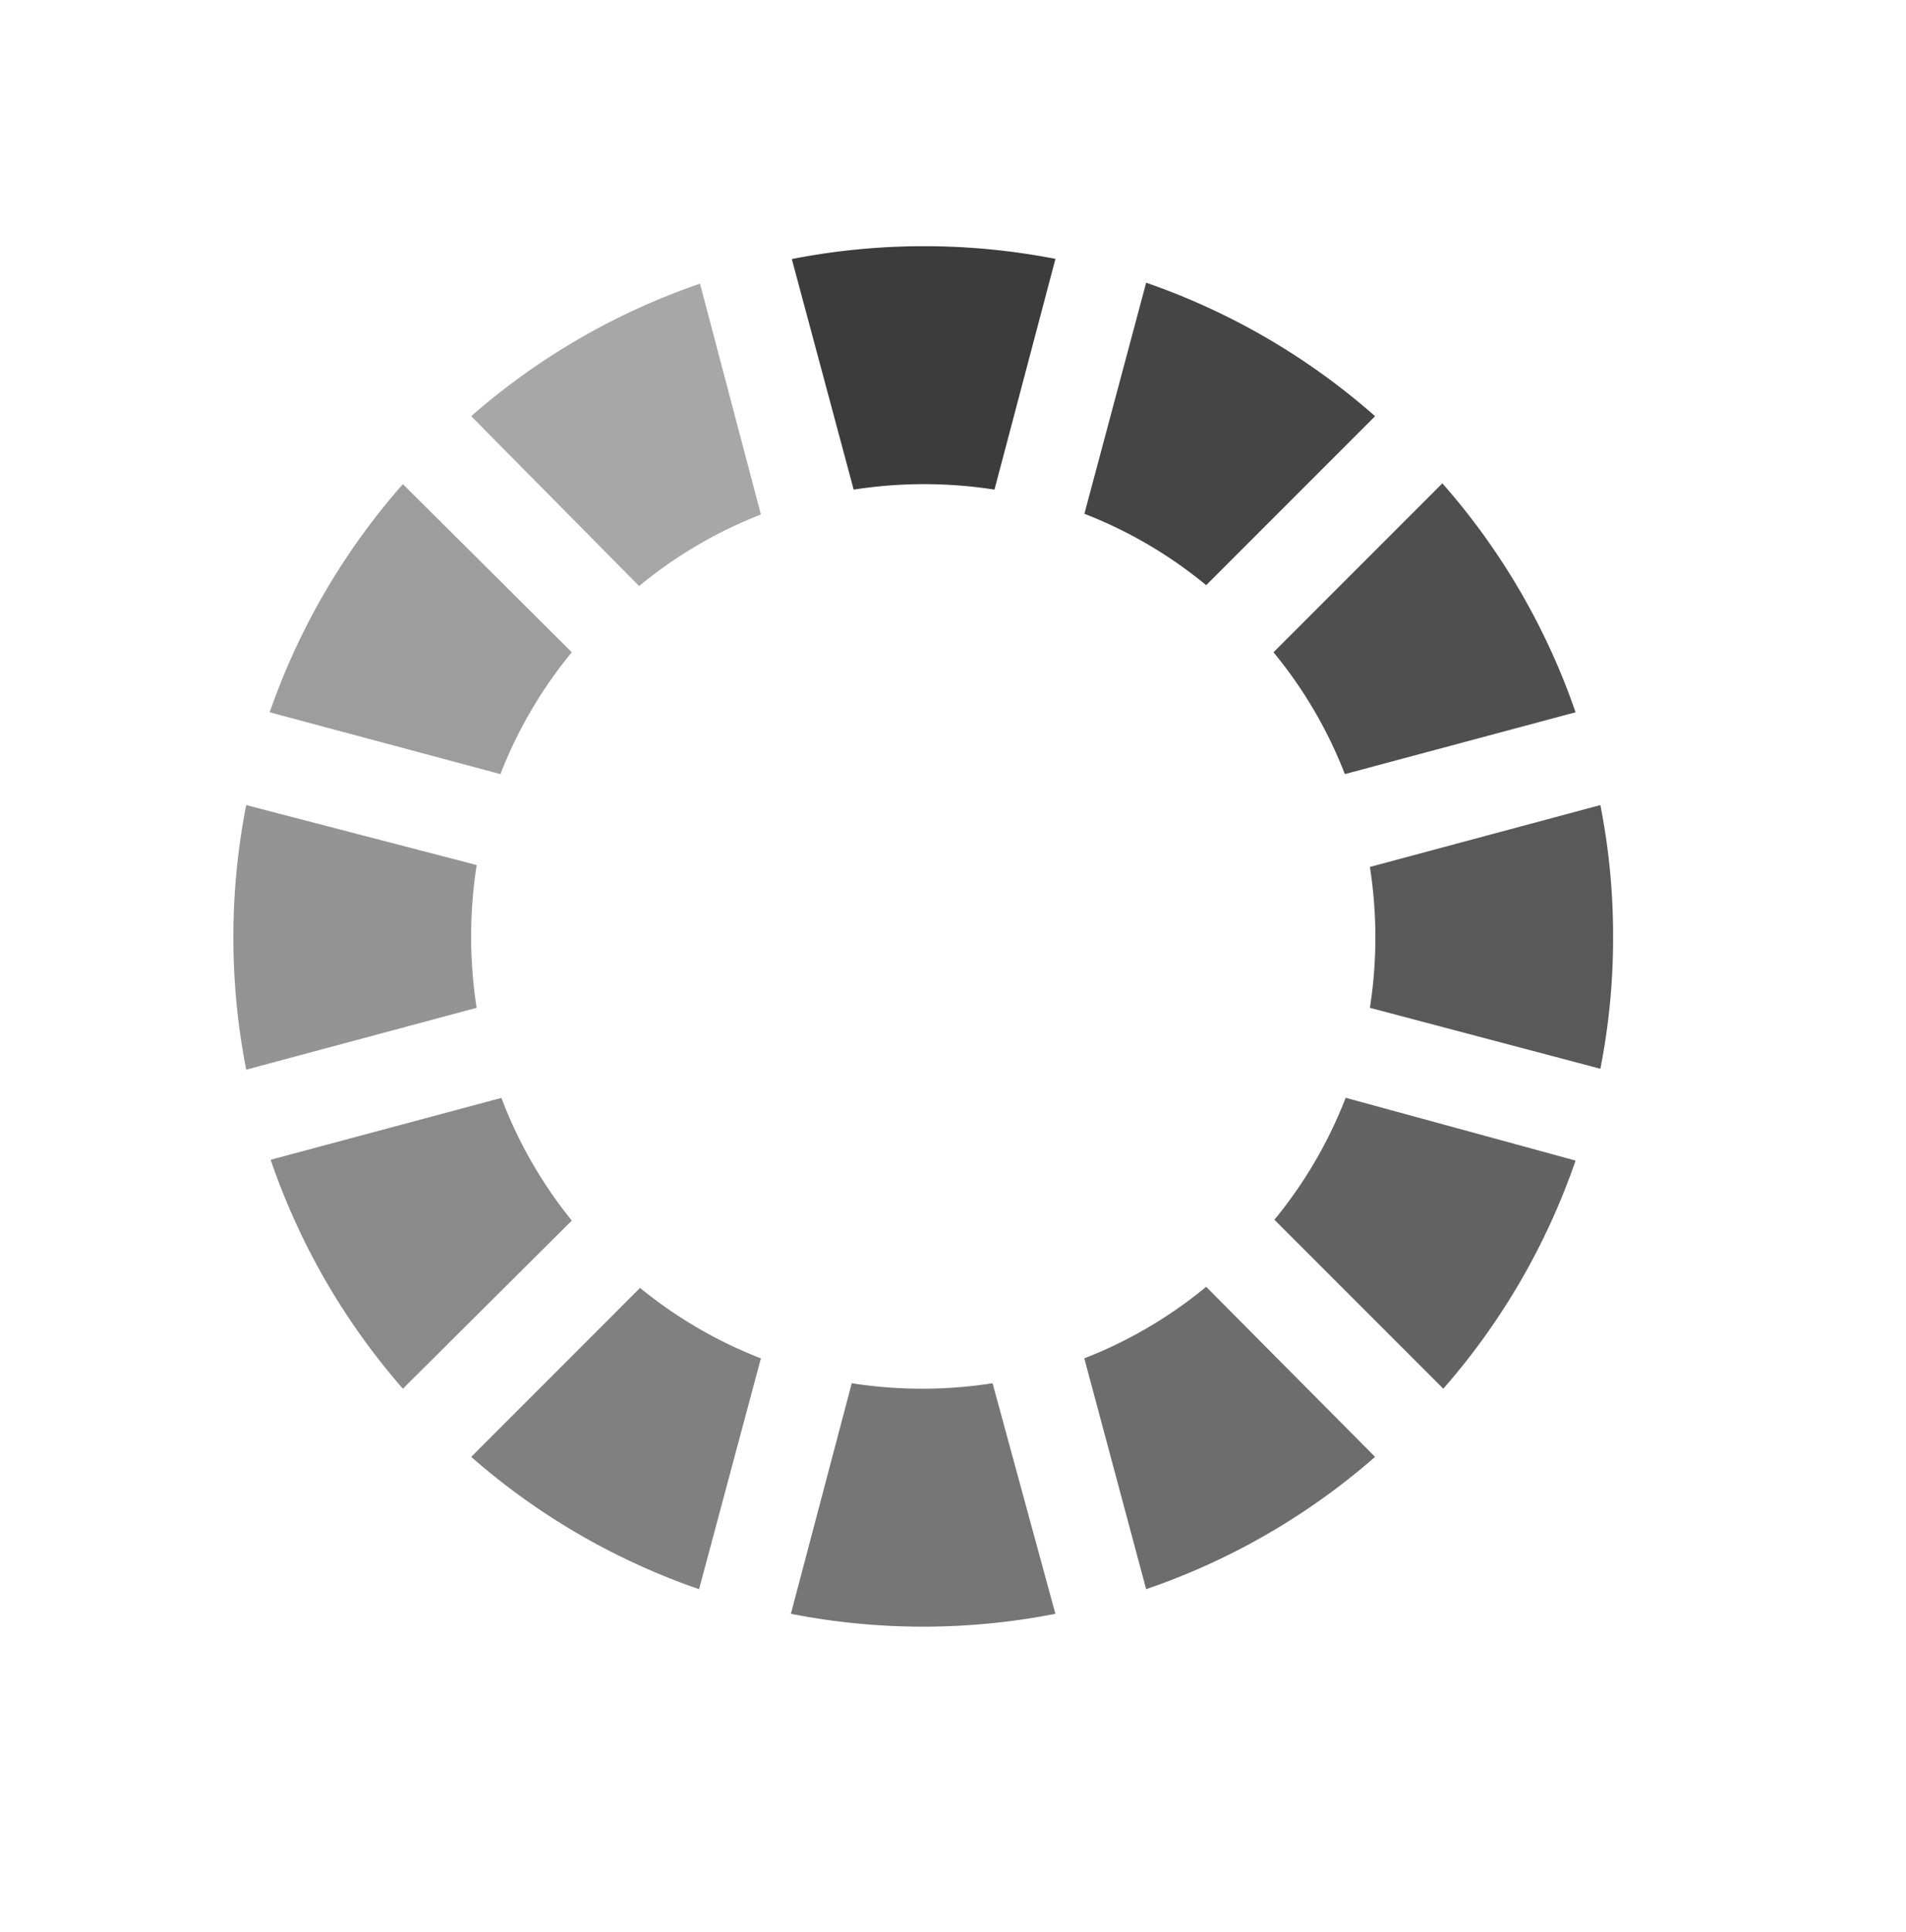 <svg data-name="Calque 1" xmlns="http://www.w3.org/2000/svg" viewBox="0 0 449 455"><path d="M248.62 61l-14.35 54.29a107.26 107.26 0 00-33.17 0L186.53 61a161.69 161.69 0 0162.31 0z" fill="#3c3c3c"/><path d="M179.25 121.15A104.48 104.48 0 00150.56 138L111 98a160.82 160.82 0 0153.9-31.2z" opacity=".45" fill="#3c3c3c"/><path d="M134.7 153.59a104.38 104.38 0 00-16.81 28.69l-54.36-14.56A161 161 0 0194.91 114z" opacity=".5" fill="#3c3c3c"/><path d="M111 220.5a107.48 107.48 0 001.28 16.81L58 251.88a161.69 161.69 0 010-62.31l54.29 14.12A107.48 107.48 0 00111 220.5z" opacity=".55" fill="#3c3c3c"/><path d="M134.7 287.41L94.91 327a160.86 160.86 0 01-31.15-53.91l54.35-14.57a104.72 104.72 0 0016.59 28.89z" opacity=".6" fill="#3c3c3c"/><path d="M179.25 319.85l-14.57 54.35A160.79 160.79 0 01111 343.05l39.78-39.79a104.45 104.45 0 0028.47 16.59z" opacity=".65" fill="#3c3c3c"/><path d="M248.62 380a161.69 161.69 0 01-62.31 0l14.34-54.29a107.26 107.26 0 0033.17 0z" opacity=".7" fill="#3c3c3c"/><path d="M323.93 343.05A160.86 160.86 0 01270 374.2l-14.57-54.35A104.63 104.63 0 00284.14 303z" opacity=".75" fill="#3c3c3c"/><path d="M371.16 273.28A160.93 160.93 0 01340 327l-39.79-39.79A104.38 104.38 0 00317 258.49z" opacity=".8" fill="#3c3c3c"/><path d="M380 220.5a158.24 158.24 0 01-3 31.16l-54.29-14.35a107.26 107.26 0 000-33.17L377 189.57a158.29 158.29 0 013 30.93z" opacity=".85" fill="#3c3c3c"/><path d="M371.16 167.72l-54.35 14.56A104.38 104.38 0 00300 153.59l39.78-39.78a160.73 160.73 0 0131.38 53.91z" opacity=".9" fill="#3c3c3c"/><path d="M323.93 98l-39.79 39.79a104.38 104.38 0 00-28.69-16.81L270 66.57A161.26 161.26 0 01323.93 98z" opacity=".95" fill="#3c3c3c"/></svg>